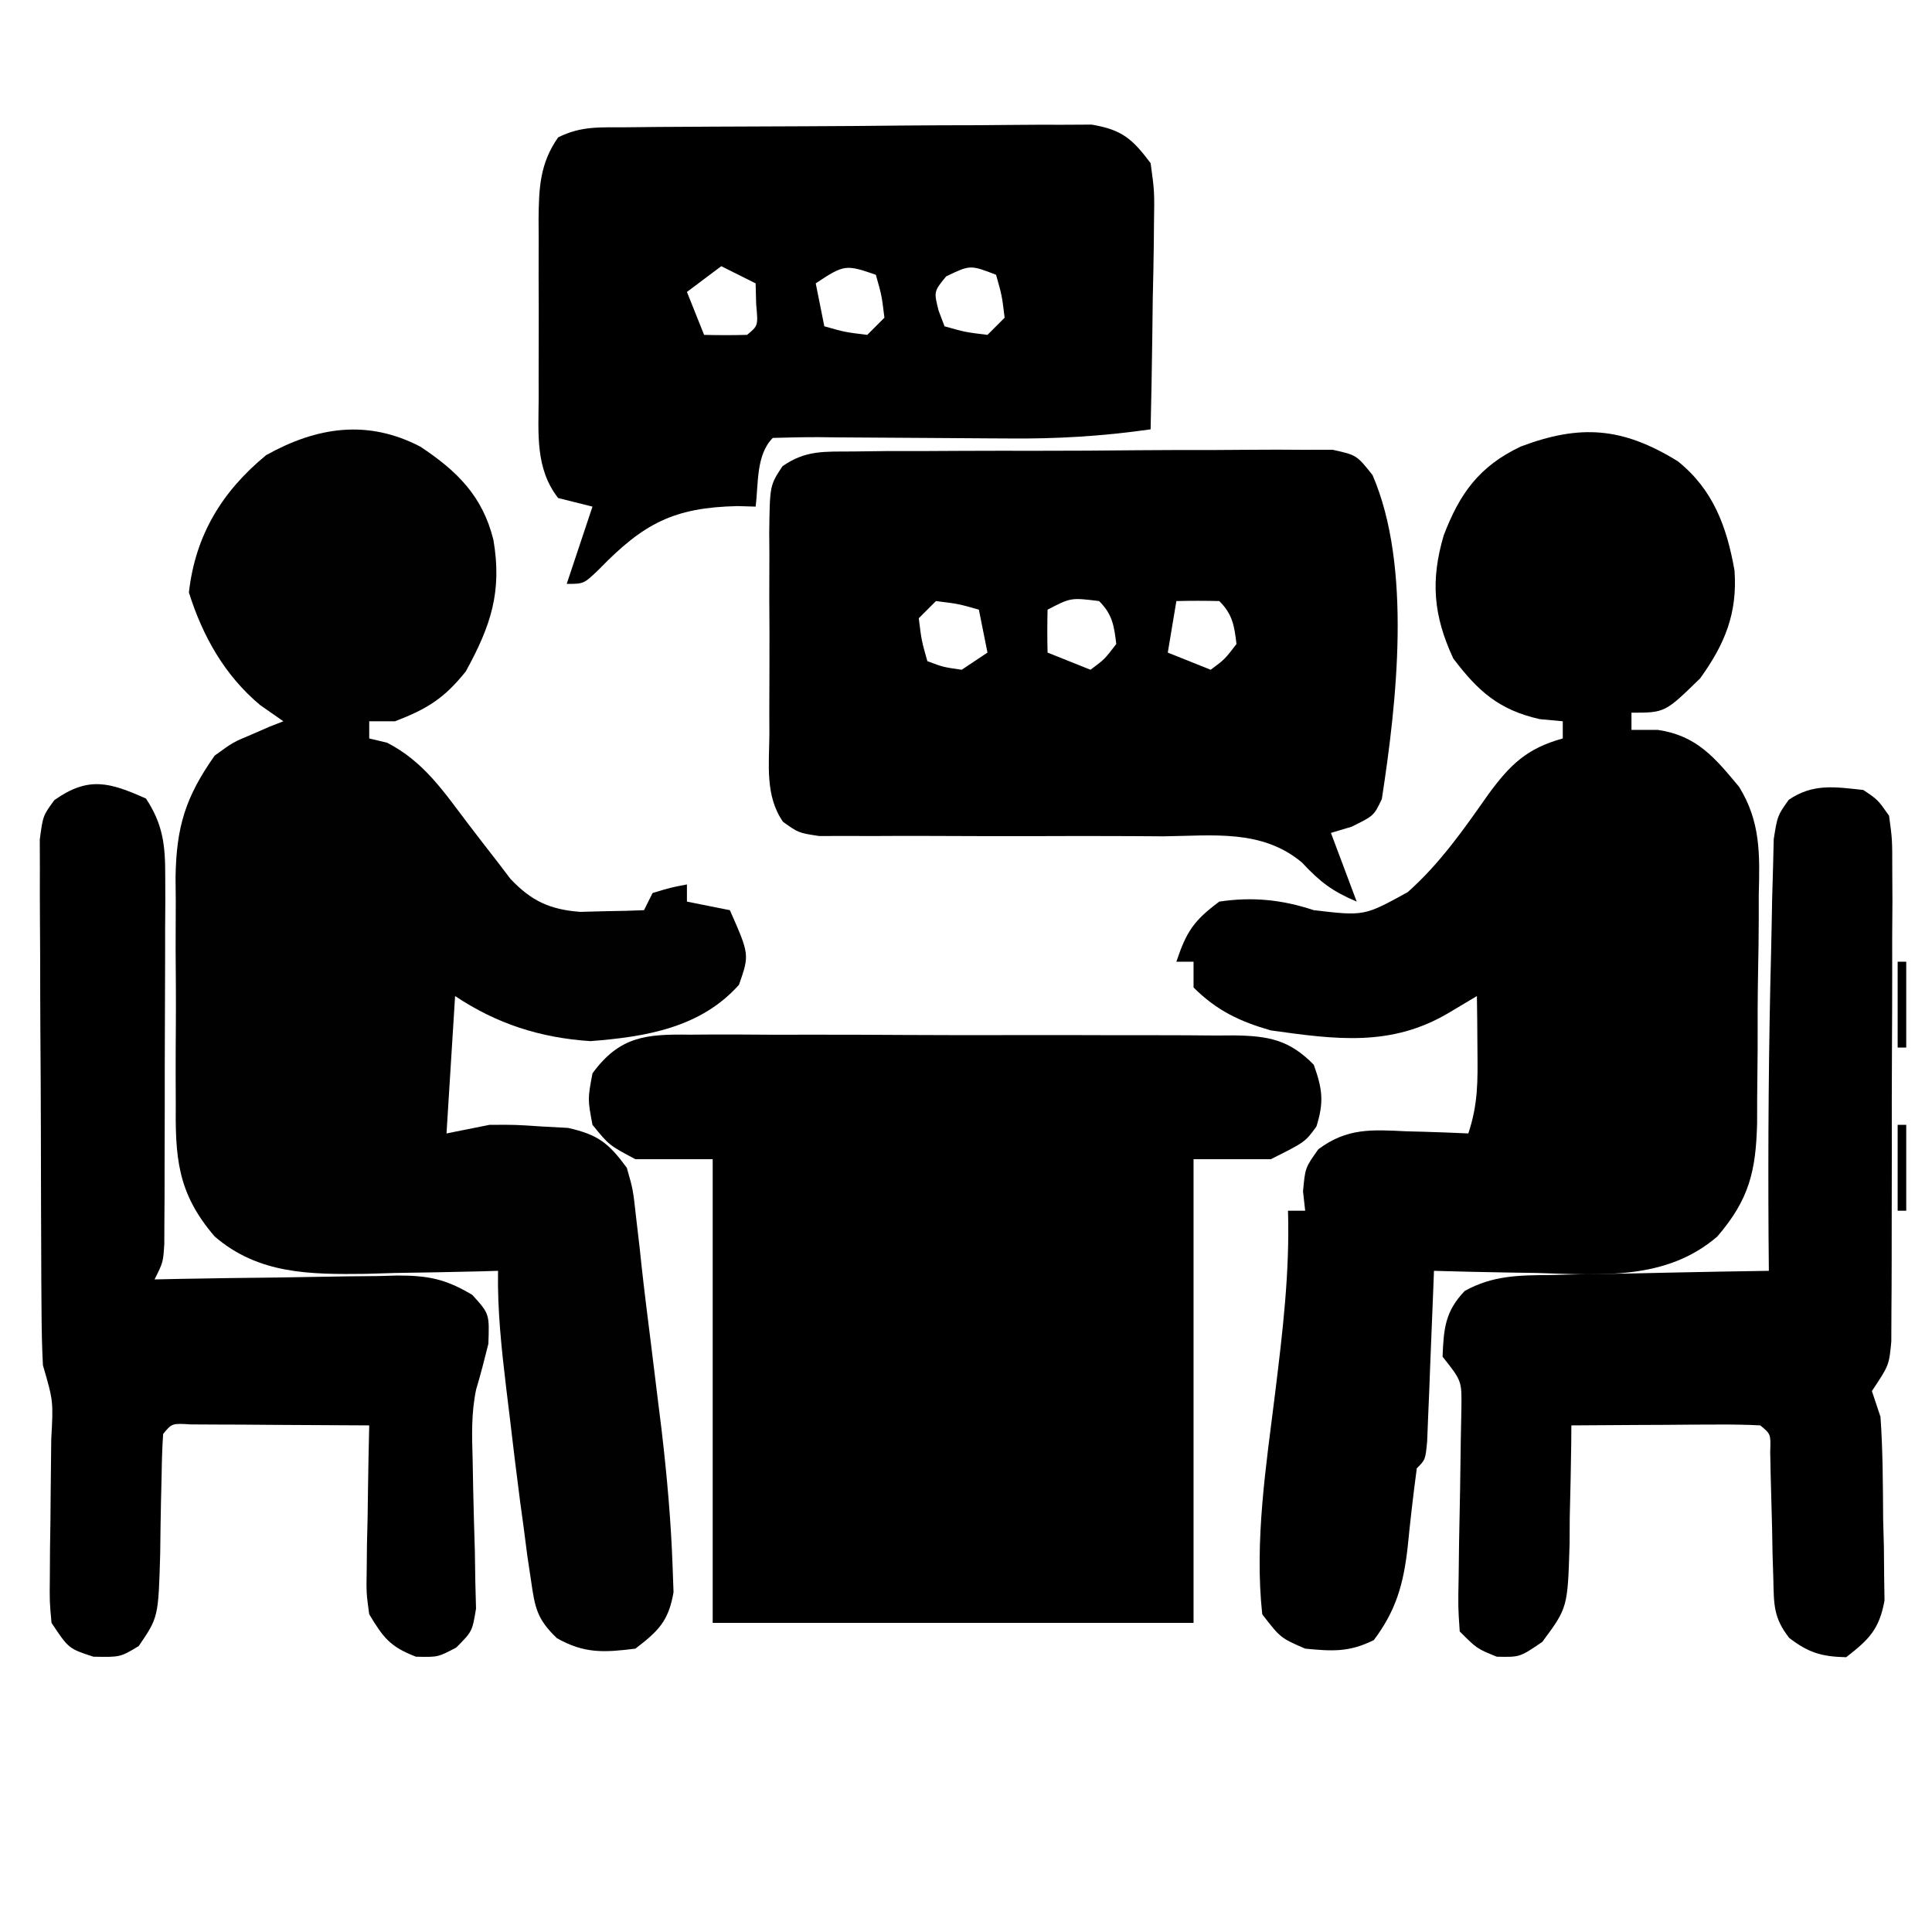 <?xml version="1.0" encoding="UTF-8"?>
<svg version="1.1" xmlns="http://www.w3.org/2000/svg" width="225" height="225">
<path d="M0 0 C4.272 2.836 7.246 5.74 8.512 10.867 C9.53 16.886 8.232 20.826 5.297 26.172 C2.775 29.324 0.792 30.55 -2.953 31.984 C-3.943 31.984 -4.933 31.984 -5.953 31.984 C-5.953 32.644 -5.953 33.304 -5.953 33.984 C-5.263 34.149 -4.574 34.314 -3.863 34.484 C0.435 36.7 2.721 40.182 5.609 43.984 C6.729 45.448 7.855 46.907 8.988 48.359 C9.726 49.33 9.726 49.33 10.479 50.32 C12.928 52.919 15.082 53.911 18.625 54.18 C19.948 54.145 19.948 54.145 21.297 54.109 C22.635 54.082 22.635 54.082 24 54.055 C24.675 54.031 25.351 54.008 26.047 53.984 C26.542 52.994 26.542 52.994 27.047 51.984 C29.109 51.359 29.109 51.359 31.047 50.984 C31.047 51.644 31.047 52.304 31.047 52.984 C32.697 53.314 34.347 53.644 36.047 53.984 C38.334 59.161 38.334 59.161 37.109 62.672 C32.633 67.691 26.219 68.74 19.797 69.234 C13.963 68.845 8.913 67.228 4.047 63.984 C3.717 69.264 3.387 74.544 3.047 79.984 C5.522 79.489 5.522 79.489 8.047 78.984 C11.02 78.965 11.02 78.965 14.109 79.172 C15.132 79.227 16.154 79.283 17.207 79.34 C20.714 80.136 21.924 81.103 24.047 83.984 C24.77 86.523 24.77 86.523 25.109 89.609 C25.252 90.837 25.396 92.064 25.543 93.328 C25.619 94.044 25.695 94.759 25.773 95.496 C26.095 98.423 26.463 101.344 26.832 104.266 C27.113 106.547 27.393 108.828 27.672 111.109 C27.807 112.193 27.943 113.277 28.082 114.393 C28.713 119.767 29.197 125.13 29.383 130.539 C29.417 131.49 29.451 132.441 29.486 133.421 C28.91 136.782 27.72 137.933 25.047 139.984 C21.435 140.436 19.102 140.585 15.9 138.762 C13.588 136.544 13.349 135.247 12.898 132.102 C12.752 131.123 12.605 130.144 12.454 129.136 C12.32 128.096 12.185 127.056 12.047 125.984 C11.834 124.421 11.834 124.421 11.616 122.825 C11.192 119.589 10.802 116.351 10.422 113.109 C10.221 111.458 10.221 111.458 10.016 109.773 C9.465 105.145 8.967 100.651 9.047 95.984 C7.974 96.016 7.974 96.016 6.879 96.048 C3.602 96.132 0.325 96.183 -2.953 96.234 C-4.078 96.268 -5.204 96.301 -6.363 96.336 C-12.829 96.412 -18.842 96.393 -23.953 91.984 C-28.367 86.849 -28.543 82.7 -28.484 76.238 C-28.488 75.309 -28.492 74.38 -28.496 73.422 C-28.499 71.463 -28.491 69.504 -28.475 67.545 C-28.453 64.56 -28.474 61.577 -28.5 58.592 C-28.497 56.682 -28.492 54.773 -28.484 52.863 C-28.492 51.978 -28.501 51.092 -28.509 50.18 C-28.421 44.294 -27.361 40.818 -23.953 35.984 C-21.812 34.426 -21.812 34.426 -19.703 33.547 C-18.997 33.239 -18.29 32.931 -17.562 32.613 C-17.031 32.406 -16.5 32.198 -15.953 31.984 C-16.84 31.366 -17.727 30.747 -18.641 30.109 C-22.769 26.669 -25.351 22.086 -26.953 16.984 C-26.209 10.32 -23.097 5.214 -17.953 0.984 C-12.03 -2.308 -6.153 -3.2 0 0 Z " fill="#010101" transform="translate(48.953,52.016)"/>
<path d="M0 0 C4.144 3.309 5.722 7.679 6.609 12.723 C6.966 17.698 5.495 21.278 2.609 25.285 C-1.491 29.285 -1.491 29.285 -5.391 29.285 C-5.391 29.945 -5.391 30.605 -5.391 31.285 C-4.38 31.285 -3.369 31.285 -2.328 31.285 C2.211 31.958 4.289 34.491 7.134 37.909 C9.663 41.983 9.556 45.793 9.434 50.48 C9.433 51.432 9.433 52.383 9.432 53.363 C9.424 55.361 9.399 57.36 9.357 59.358 C9.297 62.409 9.296 65.456 9.303 68.508 C9.287 70.457 9.269 72.406 9.246 74.355 C9.245 75.262 9.243 76.168 9.242 77.102 C9.098 82.624 8.346 85.945 4.609 90.285 C-1.362 95.436 -8.962 94.756 -16.391 94.535 C-17.547 94.517 -18.703 94.499 -19.895 94.48 C-22.727 94.434 -25.559 94.368 -28.391 94.285 C-28.416 94.946 -28.441 95.608 -28.467 96.289 C-28.582 99.267 -28.705 102.245 -28.828 105.223 C-28.867 106.264 -28.907 107.304 -28.947 108.377 C-28.989 109.366 -29.031 110.356 -29.074 111.375 C-29.111 112.291 -29.148 113.208 -29.185 114.152 C-29.391 116.285 -29.391 116.285 -30.391 117.285 C-30.805 120.374 -31.16 123.461 -31.465 126.562 C-31.958 130.821 -32.813 133.839 -35.391 137.285 C-38.244 138.712 -40.225 138.595 -43.391 138.285 C-46.266 137.035 -46.266 137.035 -48.391 134.285 C-49.312 125.753 -47.943 116.999 -46.891 108.535 C-46.017 101.414 -45.178 94.466 -45.391 87.285 C-44.731 87.285 -44.071 87.285 -43.391 87.285 C-43.473 86.543 -43.556 85.8 -43.641 85.035 C-43.391 82.285 -43.391 82.285 -41.859 80.129 C-38.516 77.632 -35.633 77.839 -31.641 78.035 C-30.943 78.053 -30.246 78.071 -29.527 78.09 C-27.815 78.137 -26.102 78.209 -24.391 78.285 C-23.25 74.863 -23.292 72.198 -23.328 68.598 C-23.337 67.418 -23.346 66.239 -23.355 65.023 C-23.367 64.12 -23.379 63.216 -23.391 62.285 C-24.463 62.925 -25.536 63.564 -26.641 64.223 C-33.368 68.233 -39.816 67.345 -47.391 66.285 C-50.991 65.256 -53.706 63.97 -56.391 61.285 C-56.391 60.295 -56.391 59.305 -56.391 58.285 C-57.051 58.285 -57.711 58.285 -58.391 58.285 C-57.219 54.771 -56.359 53.493 -53.391 51.285 C-49.543 50.711 -46.091 51.052 -42.391 52.285 C-36.512 52.972 -36.512 52.972 -31.445 50.18 C-27.707 46.861 -24.951 42.908 -22.092 38.838 C-19.534 35.343 -17.604 33.449 -13.391 32.285 C-13.391 31.625 -13.391 30.965 -13.391 30.285 C-14.277 30.203 -15.164 30.12 -16.078 30.035 C-20.816 28.962 -23.244 26.801 -26.141 22.973 C-28.463 17.979 -28.801 13.911 -27.266 8.66 C-25.404 3.773 -23.134 0.583 -18.277 -1.715 C-11.364 -4.317 -6.445 -3.978 0 0 Z " fill="#000000" transform="translate(195.391,53.715)"/>
<path d="M0 0 C0.735 -0.005 1.471 -0.011 2.229 -0.016 C4.655 -0.029 7.081 -0.012 9.508 0.006 C11.196 0.005 12.885 0.004 14.574 0.001 C18.111 -0 21.648 0.012 25.186 0.035 C29.719 0.064 34.251 0.061 38.784 0.048 C42.27 0.041 45.757 0.049 49.243 0.061 C50.915 0.066 52.586 0.066 54.257 0.062 C56.594 0.059 58.929 0.076 61.266 0.098 C62.301 0.091 62.301 0.091 63.357 0.084 C67.377 0.146 69.777 0.587 72.633 3.502 C73.641 6.31 73.842 7.837 72.945 10.689 C71.633 12.502 71.633 12.502 67.633 14.502 C64.663 14.502 61.693 14.502 58.633 14.502 C58.633 32.322 58.633 50.142 58.633 68.502 C40.153 68.502 21.673 68.502 2.633 68.502 C2.633 50.682 2.633 32.862 2.633 14.502 C-0.337 14.502 -3.307 14.502 -6.367 14.502 C-9.43 12.877 -9.43 12.877 -11.367 10.502 C-11.93 7.502 -11.93 7.502 -11.367 4.502 C-8.186 0.147 -5.074 -0.071 0 0 Z " fill="#000000" transform="translate(80.367,120.498)"/>
<path d="M0 0 C1.937 -0.024 1.937 -0.024 3.913 -0.048 C5.324 -0.049 6.735 -0.05 8.146 -0.049 C9.592 -0.056 11.038 -0.064 12.484 -0.072 C15.514 -0.085 18.543 -0.087 21.573 -0.081 C25.457 -0.075 29.34 -0.106 33.224 -0.146 C36.21 -0.172 39.195 -0.175 42.181 -0.171 C43.613 -0.173 45.045 -0.183 46.477 -0.2 C48.478 -0.223 50.479 -0.21 52.48 -0.195 C53.619 -0.197 54.758 -0.199 55.932 -0.202 C58.74 0.42 58.74 0.42 60.589 2.756 C65.199 13.425 63.4 29.257 61.666 40.486 C60.74 42.42 60.74 42.42 58.158 43.697 C57.36 43.936 56.562 44.174 55.74 44.42 C56.73 47.06 57.72 49.7 58.74 52.42 C55.926 51.229 54.498 50.16 52.374 47.875 C47.706 43.965 42.021 44.752 36.229 44.818 C35.023 44.81 33.818 44.802 32.576 44.794 C28.735 44.771 24.894 44.78 21.053 44.795 C17.201 44.799 13.349 44.795 9.497 44.774 C7.102 44.762 4.707 44.765 2.312 44.784 C0.69 44.779 0.69 44.779 -0.966 44.773 C-1.918 44.777 -2.87 44.781 -3.851 44.785 C-6.26 44.42 -6.26 44.42 -8.066 43.134 C-10.171 40.11 -9.685 36.477 -9.658 32.92 C-9.661 32.088 -9.664 31.256 -9.667 30.398 C-9.669 28.64 -9.663 26.881 -9.651 25.123 C-9.635 22.43 -9.651 19.738 -9.67 17.045 C-9.668 15.337 -9.664 13.628 -9.658 11.92 C-9.664 11.114 -9.67 10.307 -9.677 9.477 C-9.607 3.944 -9.607 3.944 -8.127 1.71 C-5.409 -0.168 -3.285 0.024 0 0 Z M9.74 17.42 C9.08 18.08 8.42 18.74 7.74 19.42 C8.061 22.023 8.061 22.023 8.74 24.42 C10.587 25.112 10.587 25.112 12.74 25.42 C13.73 24.76 14.72 24.1 15.74 23.42 C15.41 21.77 15.08 20.12 14.74 18.42 C12.343 17.74 12.343 17.74 9.74 17.42 Z M22.74 18.42 C22.7 20.086 22.698 21.754 22.74 23.42 C25.215 24.41 25.215 24.41 27.74 25.42 C29.386 24.192 29.386 24.192 30.74 22.42 C30.489 20.282 30.281 18.961 28.74 17.42 C25.451 17.014 25.451 17.014 22.74 18.42 Z M37.74 17.42 C37.41 19.4 37.08 21.38 36.74 23.42 C39.215 24.41 39.215 24.41 41.74 25.42 C43.386 24.192 43.386 24.192 44.74 22.42 C44.489 20.282 44.281 18.961 42.74 17.42 C41.074 17.379 39.406 17.377 37.74 17.42 Z " fill="#000000" transform="translate(99.26,52.58)"/>
<path d="M0 0 C1.248 -0.013 2.496 -0.026 3.783 -0.039 C5.151 -0.047 6.52 -0.055 7.889 -0.061 C8.577 -0.065 9.266 -0.069 9.975 -0.074 C13.617 -0.094 17.259 -0.109 20.901 -0.118 C24.663 -0.129 28.424 -0.164 32.186 -0.203 C35.079 -0.229 37.971 -0.238 40.864 -0.241 C42.251 -0.246 43.638 -0.258 45.024 -0.276 C46.965 -0.301 48.906 -0.297 50.848 -0.293 C51.952 -0.299 53.056 -0.305 54.194 -0.311 C57.737 0.294 58.912 1.336 61.053 4.177 C61.507 7.477 61.507 7.477 61.444 11.349 C61.438 12.031 61.433 12.714 61.427 13.417 C61.404 15.588 61.354 17.757 61.303 19.927 C61.283 21.402 61.265 22.878 61.249 24.353 C61.205 27.961 61.136 31.569 61.053 35.177 C55.457 35.979 50.08 36.303 44.432 36.24 C43.647 36.236 42.861 36.232 42.052 36.228 C39.573 36.216 37.095 36.197 34.616 36.177 C31.325 36.15 28.035 36.131 24.745 36.115 C23.987 36.106 23.23 36.098 22.45 36.089 C20.651 36.081 18.852 36.124 17.053 36.177 C15.085 38.145 15.391 41.525 15.053 44.177 C14.364 44.156 13.674 44.136 12.963 44.115 C5.507 44.278 2.009 46.134 -3.169 51.462 C-4.947 53.177 -4.947 53.177 -6.947 53.177 C-5.957 50.207 -4.967 47.237 -3.947 44.177 C-5.267 43.847 -6.587 43.517 -7.947 43.177 C-10.626 39.741 -10.236 35.652 -10.212 31.49 C-10.214 30.75 -10.216 30.01 -10.218 29.249 C-10.22 27.689 -10.216 26.129 -10.208 24.569 C-10.197 22.185 -10.207 19.803 -10.22 17.419 C-10.219 15.901 -10.216 14.383 -10.212 12.865 C-10.216 12.154 -10.22 11.443 -10.225 10.711 C-10.19 7.065 -10.077 4.217 -7.947 1.177 C-5.224 -0.184 -3.048 0.027 0 0 Z M22.053 18.177 C22.383 19.827 22.713 21.477 23.053 23.177 C25.45 23.857 25.45 23.857 28.053 24.177 C28.713 23.517 29.373 22.857 30.053 22.177 C29.733 19.574 29.733 19.574 29.053 17.177 C25.567 15.975 25.373 15.964 22.053 18.177 Z M37.241 17.365 C35.8 19.128 35.8 19.128 36.366 21.365 C36.593 21.963 36.819 22.561 37.053 23.177 C39.45 23.857 39.45 23.857 42.053 24.177 C42.713 23.517 43.373 22.857 44.053 22.177 C43.733 19.574 43.733 19.574 43.053 17.177 C40.046 16.018 40.046 16.018 37.241 17.365 Z M11.053 16.177 C9.733 17.167 8.413 18.157 7.053 19.177 C7.713 20.827 8.373 22.477 9.053 24.177 C10.719 24.22 12.387 24.218 14.053 24.177 C15.35 23.111 15.35 23.111 15.116 20.615 C15.095 19.81 15.074 19.006 15.053 18.177 C13.733 17.517 12.413 16.857 11.053 16.177 Z " fill="#000000" transform="translate(72.947,14.823)"/>
<path d="M0 0 C1.991 3.013 2.249 5.448 2.243 9.012 C2.246 10.006 2.249 11.001 2.252 12.025 C2.245 13.092 2.238 14.159 2.23 15.258 C2.23 16.907 2.23 16.907 2.229 18.589 C2.226 20.911 2.218 23.233 2.206 25.554 C2.188 29.118 2.185 32.682 2.186 36.246 C2.181 38.5 2.175 40.754 2.168 43.008 C2.167 44.079 2.166 45.149 2.165 46.253 C2.158 47.241 2.152 48.229 2.145 49.247 C2.141 50.118 2.138 50.99 2.134 51.888 C2 54 2 54 1 56 C2.004 55.979 3.008 55.958 4.042 55.937 C7.778 55.864 11.515 55.818 15.252 55.78 C16.867 55.76 18.482 55.733 20.096 55.698 C22.423 55.65 24.748 55.627 27.074 55.609 C27.792 55.589 28.51 55.568 29.25 55.547 C32.848 55.545 34.895 55.937 38.003 57.806 C40 60 40 60 39.875 63.5 C39.428 65.29 38.976 67.08 38.443 68.845 C37.875 71.608 37.96 74.154 38.043 76.973 C38.075 78.693 38.075 78.693 38.107 80.447 C38.161 82.862 38.226 85.276 38.303 87.689 C38.329 89.407 38.329 89.407 38.355 91.16 C38.396 92.732 38.396 92.732 38.438 94.336 C38 97 38 97 36.138 98.869 C34 100 34 100 31.438 99.938 C28.434 98.782 27.649 97.736 26 95 C25.659 92.526 25.659 92.526 25.707 89.797 C25.722 88.327 25.722 88.327 25.736 86.828 C25.761 85.812 25.787 84.797 25.812 83.75 C25.833 82.203 25.833 82.203 25.854 80.625 C25.889 78.083 25.938 75.542 26 73 C22.188 72.971 18.375 72.953 14.562 72.938 C13.474 72.929 12.385 72.921 11.264 72.912 C9.712 72.907 9.712 72.907 8.129 72.902 C6.691 72.894 6.691 72.894 5.225 72.886 C3.027 72.749 3.027 72.749 2 74 C1.891 75.587 1.844 77.179 1.824 78.77 C1.788 80.226 1.788 80.226 1.752 81.713 C1.709 83.767 1.678 85.822 1.658 87.877 C1.446 95.348 1.446 95.348 -0.848 98.703 C-3 100 -3 100 -6.125 99.938 C-9 99 -9 99 -11 96 C-11.227 93.52 -11.227 93.52 -11.195 90.598 C-11.189 89.543 -11.182 88.487 -11.176 87.4 C-11.159 86.299 -11.142 85.197 -11.125 84.062 C-11.116 82.965 -11.107 81.867 -11.098 80.736 C-11.08 78.694 -11.059 76.652 -11.032 74.61 C-10.787 70.169 -10.787 70.169 -12 66 C-12.107 63.984 -12.149 61.964 -12.161 59.946 C-12.171 58.674 -12.18 57.403 -12.19 56.093 C-12.195 54.698 -12.199 53.304 -12.203 51.91 C-12.209 50.485 -12.215 49.06 -12.22 47.636 C-12.231 44.647 -12.237 41.659 -12.24 38.67 C-12.246 34.839 -12.27 31.008 -12.298 27.176 C-12.317 24.233 -12.322 21.29 -12.324 18.346 C-12.327 16.934 -12.335 15.521 -12.348 14.109 C-12.365 12.134 -12.361 10.159 -12.356 8.184 C-12.36 7.06 -12.364 5.935 -12.367 4.777 C-12 2 -12 2 -10.665 0.176 C-6.695 -2.628 -4.226 -1.888 0 0 Z " fill="#000000" transform="translate(17,93)"/>
<path d="M0 0 C1.695 1.138 1.695 1.138 3 3 C3.374 5.77 3.374 5.77 3.372 9.168 C3.382 11.075 3.382 11.075 3.391 13.021 C3.383 14.41 3.373 15.799 3.363 17.188 C3.363 18.611 3.363 20.034 3.365 21.458 C3.365 24.44 3.354 27.423 3.336 30.405 C3.313 34.229 3.313 38.052 3.32 41.875 C3.323 44.814 3.316 47.753 3.307 50.693 C3.303 52.102 3.302 53.512 3.303 54.922 C3.304 56.892 3.289 58.862 3.275 60.832 C3.27 61.953 3.265 63.075 3.261 64.23 C3 67 3 67 1 70 C1.33 70.99 1.66 71.98 2 73 C2.284 76.974 2.278 80.954 2.312 84.938 C2.342 86.035 2.371 87.133 2.4 88.264 C2.409 89.32 2.417 90.376 2.426 91.465 C2.44 92.43 2.455 93.396 2.47 94.39 C1.866 97.745 0.664 98.94 -2 101 C-4.842 100.931 -6.367 100.485 -8.623 98.758 C-10.459 96.414 -10.411 94.887 -10.477 91.93 C-10.508 90.951 -10.538 89.973 -10.57 88.965 C-10.588 87.945 -10.606 86.926 -10.625 85.875 C-10.676 83.851 -10.73 81.828 -10.789 79.805 C-10.807 78.907 -10.824 78.01 -10.842 77.085 C-10.771 75.011 -10.771 75.011 -12 74 C-13.635 73.913 -15.273 73.893 -16.91 73.902 C-18.394 73.907 -18.394 73.907 -19.908 73.912 C-20.949 73.92 -21.99 73.929 -23.062 73.938 C-24.63 73.944 -24.63 73.944 -26.229 73.951 C-28.819 73.963 -31.41 73.979 -34 74 C-34.006 74.96 -34.006 74.96 -34.012 75.94 C-34.045 78.857 -34.116 81.772 -34.188 84.688 C-34.193 85.695 -34.199 86.702 -34.205 87.74 C-34.428 95.229 -34.428 95.229 -37.383 99.211 C-40 101 -40 101 -42.688 100.938 C-45 100 -45 100 -47 98 C-47.195 95.158 -47.195 95.158 -47.125 91.566 C-47.11 90.278 -47.094 88.99 -47.078 87.662 C-47.041 85.61 -47 83.558 -46.959 81.507 C-46.923 79.527 -46.899 77.547 -46.875 75.566 C-46.84 73.787 -46.84 73.787 -46.805 71.971 C-46.764 68.813 -46.764 68.813 -49 66 C-48.864 62.735 -48.716 60.75 -46.421 58.344 C-43.126 56.514 -40.068 56.522 -36.391 56.488 C-35.664 56.47 -34.937 56.452 -34.188 56.434 C-31.876 56.38 -29.563 56.346 -27.25 56.312 C-25.678 56.279 -24.107 56.245 -22.535 56.209 C-18.69 56.124 -14.845 56.057 -11 56 C-11.012 54.688 -11.023 53.375 -11.035 52.023 C-11.103 40.937 -11.022 29.851 -10.737 18.767 C-10.688 16.768 -10.654 14.767 -10.619 12.767 C-10.584 11.539 -10.548 10.312 -10.512 9.047 C-10.486 7.952 -10.459 6.857 -10.432 5.729 C-10 3 -10 3 -8.687 1.146 C-5.842 -0.787 -3.315 -0.355 0 0 Z " fill="#000000" transform="translate(217,92)"/>
<path d="M0 0 C0.33 0 0.66 0 1 0 C1 3.3 1 6.6 1 10 C0.67 10 0.34 10 0 10 C0 6.7 0 3.4 0 0 Z " fill="#000000" transform="translate(221,131)"/>
<path d="M0 0 C0.33 0 0.66 0 1 0 C1 3.3 1 6.6 1 10 C0.67 10 0.34 10 0 10 C0 6.7 0 3.4 0 0 Z " fill="#000000" transform="translate(221,112)"/>
<path d="" fill="#000000" transform="translate(0,0)"/>
<path d="" fill="#000000" transform="translate(0,0)"/>
<path d="" fill="#000000" transform="translate(0,0)"/>
<path d="M0 0 C3 1 3 1 3 1 Z " fill="#000000" transform="translate(132,51)"/>
<path d="" fill="#000000" transform="translate(0,0)"/>
<path d="" fill="#000000" transform="translate(0,0)"/>
<path d="M0 0 C2 1 2 1 2 1 Z " fill="#000000" transform="translate(152,122)"/>
<path d="M0 0 C2 1 2 1 2 1 Z " fill="#000000" transform="translate(63,104)"/>
<path d="M0 0 C2 1 2 1 2 1 Z " fill="#000000" transform="translate(61,103)"/>
<path d="M0 0 C2 1 2 1 2 1 Z " fill="#000000" transform="translate(45,85)"/>
<path d="" fill="#000000" transform="translate(0,0)"/>
<path d="" fill="#FFFFFF" transform="translate(0,0)"/>
<path d="" fill="#FFFFFF" transform="translate(0,0)"/>
<path d="" fill="#FFFFFF" transform="translate(0,0)"/>
<path d="" fill="#FFFFFF" transform="translate(0,0)"/>
<path d="" fill="#FFFFFF" transform="translate(0,0)"/>
<path d="" fill="#FFFFFF" transform="translate(0,0)"/>
<path d="" fill="#FFFFFF" transform="translate(0,0)"/>
<path d="" fill="#FFFFFF" transform="translate(0,0)"/>
<path d="" fill="#FFFFFF" transform="translate(0,0)"/>
<path d="" fill="#FFFFFF" transform="translate(0,0)"/>
<path d="" fill="#FFFFFF" transform="translate(0,0)"/>
<path d="" fill="#FFFFFF" transform="translate(0,0)"/>
<path d="" fill="#FFFFFF" transform="translate(0,0)"/>
<path d="" fill="#FFFFFF" transform="translate(0,0)"/>
<path d="" fill="#000000" transform="translate(0,0)"/>
<path d="" fill="#FFFFFF" transform="translate(0,0)"/>
<path d="" fill="#000000" transform="translate(0,0)"/>
<path d="" fill="#000000" transform="translate(0,0)"/>
<path d="" fill="#000000" transform="translate(0,0)"/>
<path d="" fill="#000000" transform="translate(0,0)"/>
<path d="" fill="#FFFFFF" transform="translate(0,0)"/>
<path d="" fill="#000000" transform="translate(0,0)"/>
<path d="" fill="#FFFFFF" transform="translate(0,0)"/>
<path d="" fill="#000000" transform="translate(0,0)"/>
<path d="" fill="#FFFFFF" transform="translate(0,0)"/>
<path d="" fill="#000000" transform="translate(0,0)"/>
<path d="" fill="#000000" transform="translate(0,0)"/>
<path d="" fill="#FFFFFF" transform="translate(0,0)"/>
<path d="" fill="#FFFFFF" transform="translate(0,0)"/>
<path d="" fill="#000000" transform="translate(0,0)"/>
<path d="" fill="#000000" transform="translate(0,0)"/>
<path d="" fill="#FFFFFF" transform="translate(0,0)"/>
<path d="" fill="#FFFFFF" transform="translate(0,0)"/>
<path d="" fill="#000000" transform="translate(0,0)"/>
<path d="" fill="#FFFFFF" transform="translate(0,0)"/>
<path d="" fill="#FFFFFF" transform="translate(0,0)"/>
<path d="" fill="#000000" transform="translate(0,0)"/>
<path d="" fill="#000000" transform="translate(0,0)"/>
<path d="" fill="#FFFFFF" transform="translate(0,0)"/>
<path d="" fill="#FFFF00" transform="translate(0,0)"/>
<path d="" fill="#FFFFFF" transform="translate(0,0)"/>
<path d="" fill="#FFFFFF" transform="translate(0,0)"/>
<path d="" fill="#FFFFFF" transform="translate(0,0)"/>
<path d="" fill="#FFFFFF" transform="translate(0,0)"/>
<path d="" fill="#FFFFFF" transform="translate(0,0)"/>
<path d="" fill="#FFFFFF" transform="translate(0,0)"/>
</svg>
